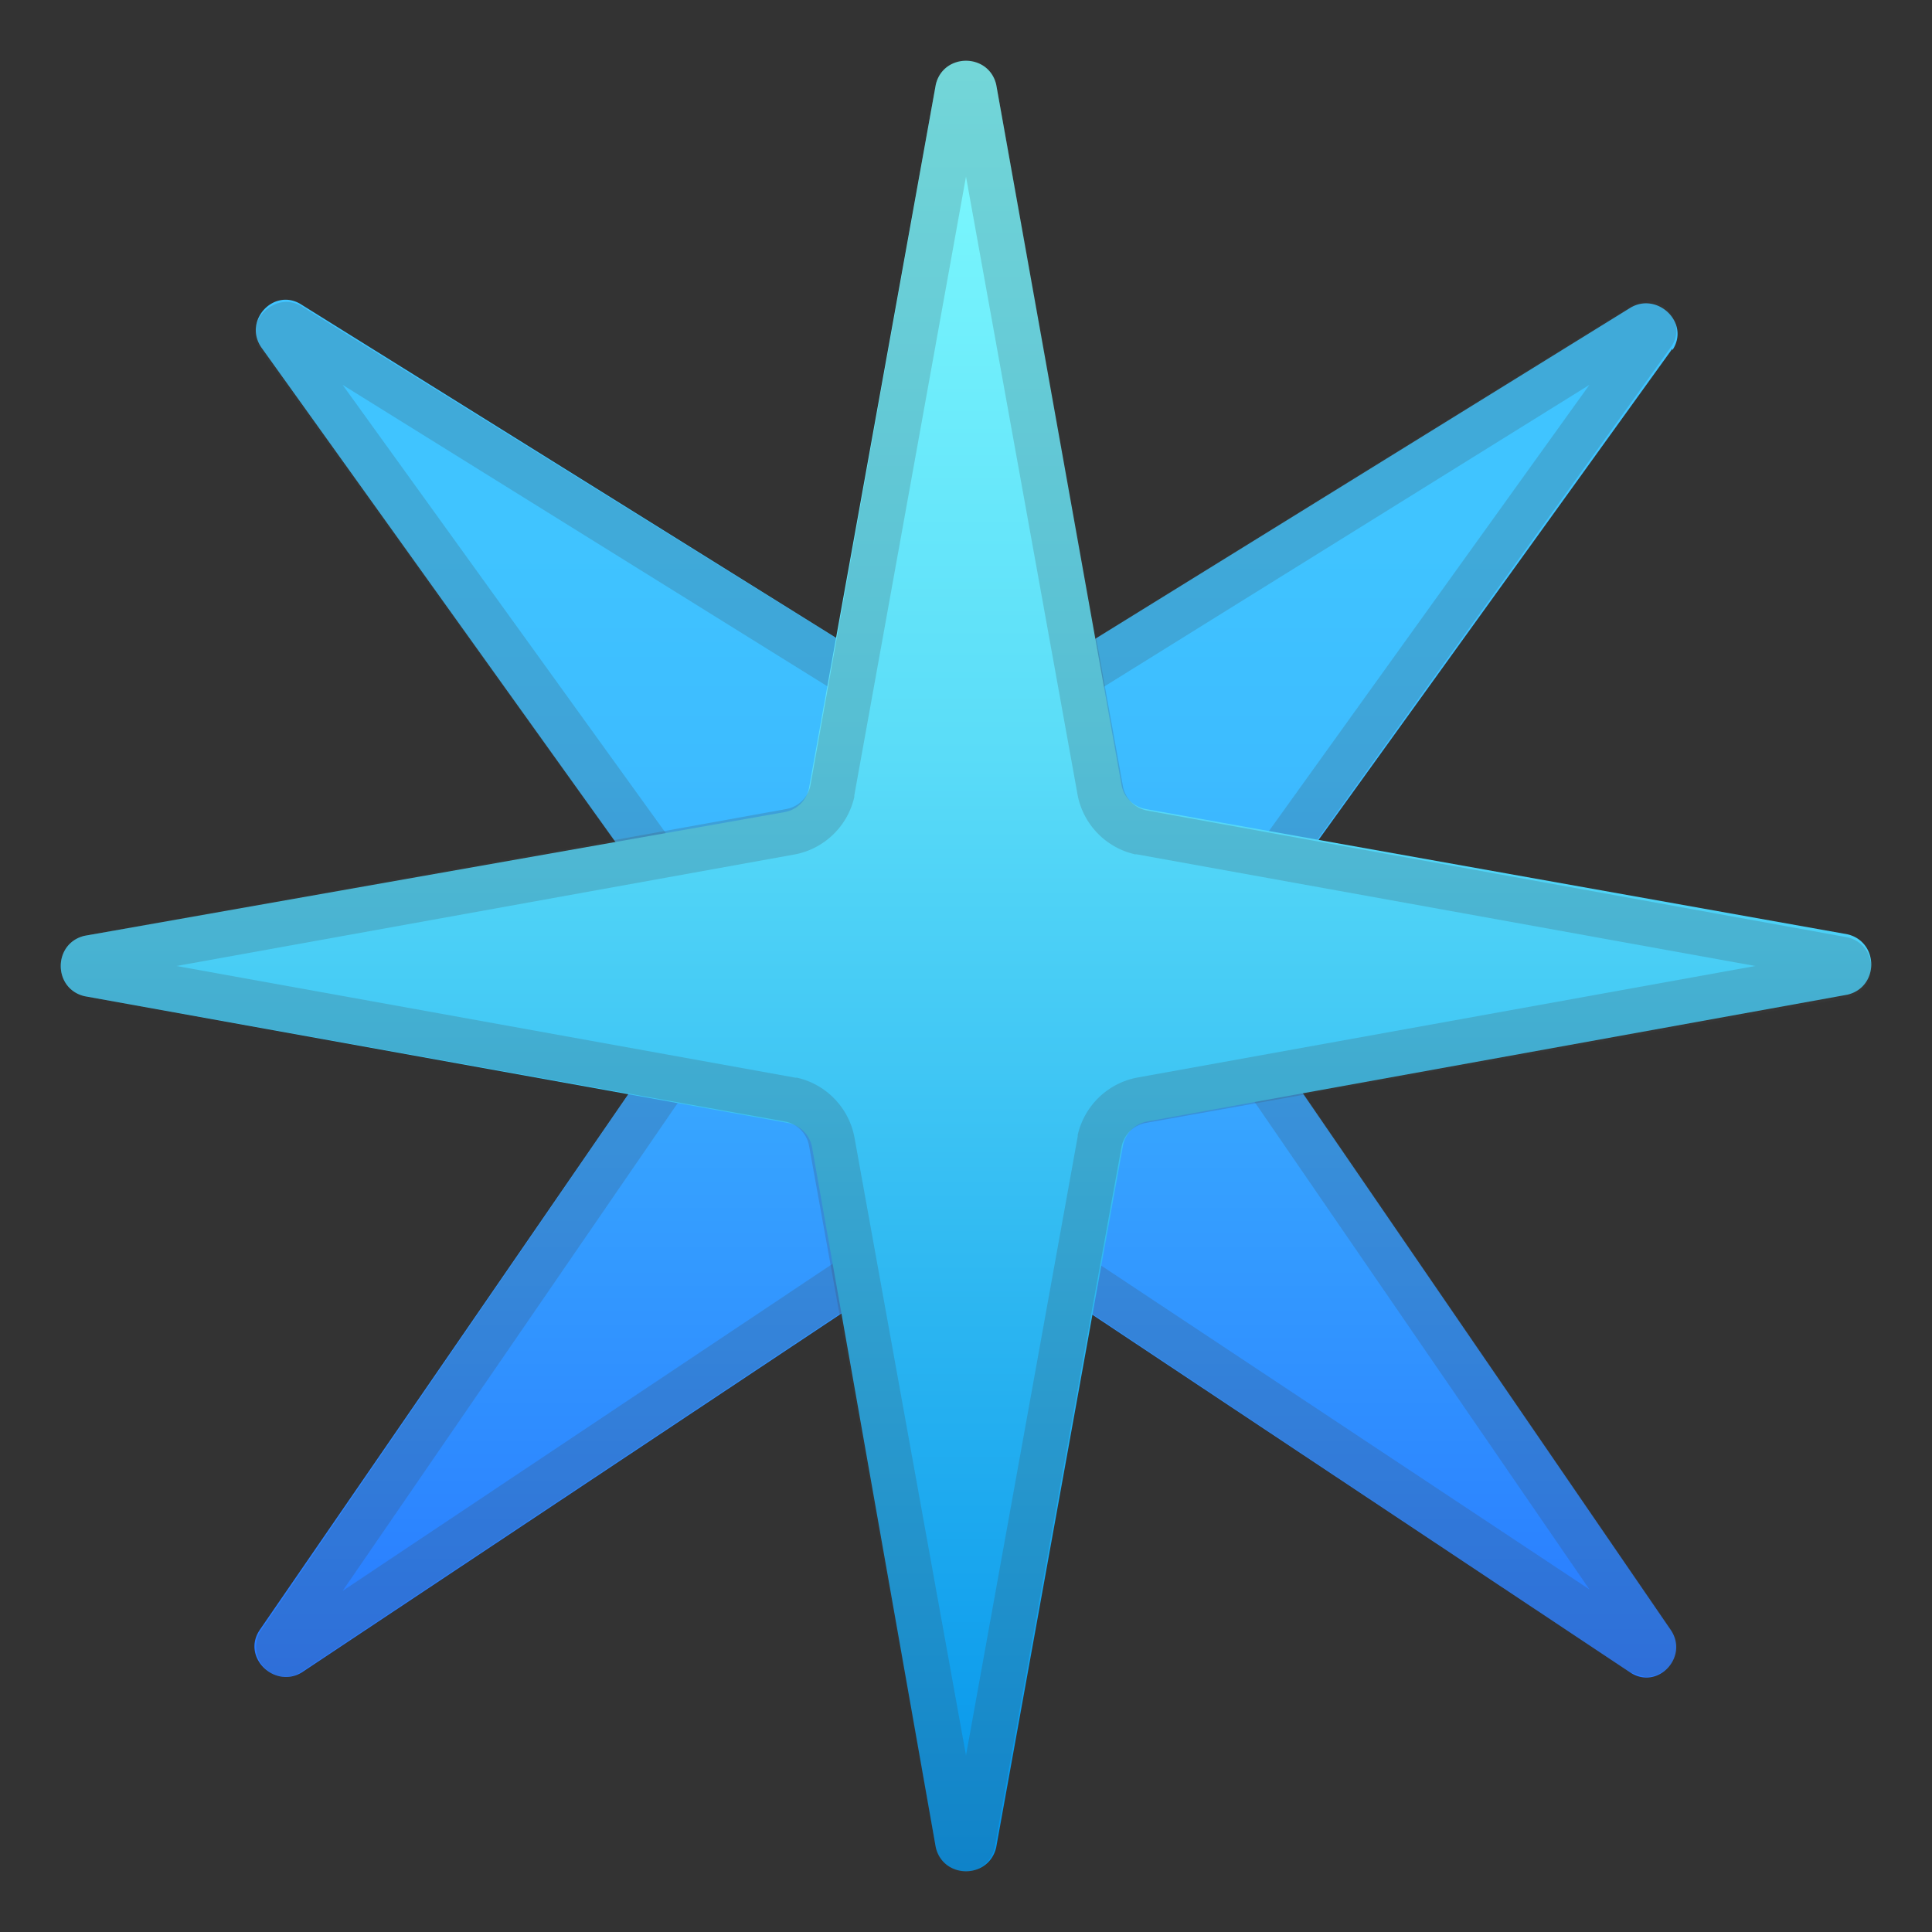 <svg viewBox="0 0 128 128" xmlns="http://www.w3.org/2000/svg"><rect x="0" y="0" width="128" height="128" fill="#333333" stroke="none"/><linearGradient id="a" x1="64" x2="64" y1="34.8" y2="112.3" gradientUnits="userSpaceOnUse"><stop stop-color="#40C4FF" offset="0"/><stop stop-color="#3DBCFF" offset=".2"/><stop stop-color="#37A5FF" offset=".5"/><stop stop-color="#2B81FF" offset=".9"/><stop stop-color="#2979FF" offset="1"/></linearGradient><path d="M110.8 23.1L81.7 63.5a2 2 0 0 0 0 2.2l29 42.3c1.2 1.8-.9 4-2.7 2.8L65 82.2a2 2 0 0 0-2 0l-43 28.6c-1.8 1.1-4-1-2.8-2.8l29.1-42.3a2 2 0 0 0 0-2.2L17.3 23c-1.2-1.8.9-4 2.7-2.8L63 47a2 2 0 0 0 2 0l43-26.6c1.8-1.1 4 1 2.8 2.8z" fill="url(#a)"/><path d="M105.3 25.5l-26 36.2-.1.2a5 5 0 0 0 0 5.4l26.1 38-38.6-25.6a5 5 0 0 0-5.5 0l-38.5 25.7 26.1-38v-.1a5 5 0 0 0 0-5.4v-.2L22.7 25.5l38.6 24a5 5 0 0 0 5.4 0l38.6-24m3.8-5.5a2 2 0 0 0-1.1.3L65 47a2 2 0 0 1-2 0L20 20.3a2 2 0 0 0-1-.3c-1.5 0-2.7 1.7-1.8 3.1l29.1 40.4a2 2 0 0 1 0 2.2l-29 42.3a2 2 0 0 0 1.6 3.1 2 2 0 0 0 1-.3l43-28.6a2 2 0 0 1 2.2 0l42.9 28.6 1 .3c1.5 0 2.7-1.6 1.8-3L81.7 65.6a2 2 0 0 1 0-2.2l29-40.4c1-1.4-.2-3.1-1.6-3.1z" fill="#424242" opacity=".2"/><linearGradient id="b" x1="64" x2="64" y1="-1" y2="126.6" gradientUnits="userSpaceOnUse"><stop stop-color="#84FFFF" offset="0"/><stop stop-color="#79F6FD" offset=".1"/><stop stop-color="#5ADCF8" offset=".4"/><stop stop-color="#2AB4F1" offset=".7"/><stop stop-color="#0091EA" offset="1"/></linearGradient><path d="M66 5.6L74.3 52a2 2 0 0 0 1.6 1.6l46.5 8.3c2.1.5 2.1 3.5 0 4L76 74.3a2 2 0 0 0-1.6 1.6L66 122.4c-.5 2.1-3.5 2.1-4 0L53.8 76a2 2 0 0 0-1.6-1.6L5.6 66c-2.1-.5-2.1-3.5 0-4L52 53.8a2 2 0 0 0 1.6-1.6L62 5.6c.5-2.1 3.5-2.1 4 0z" fill="url(#b)"/><path d="M64 11.7l7.4 41a5 5 0 0 0 3.8 3.9h.1l41 7.4-41 7.4a5 5 0 0 0-3.9 3.8v.1l-7.4 41-7.4-41a5 5 0 0 0-3.8-3.9h-.1l-41-7.4 41-7.4a5 5 0 0 0 3.9-3.8v-.1l7.4-41M64 4a2 2 0 0 0-2 1.6L53.7 52a2 2 0 0 1-1.6 1.6L5.6 62c-2.1.5-2.1 3.5 0 4L52 74.3a2 2 0 0 1 1.6 1.6l8.4 46.5a2 2 0 0 0 2 1.6 2 2 0 0 0 1.9-1.6L74.3 76a2 2 0 0 1 1.6-1.6l46.5-8.3c2.1-.5 2.1-3.5 0-4L76 53.7a2 2 0 0 1-1.6-1.6L66 5.6A2 2 0 0 0 64 4z" fill="#424242" opacity=".2"/></svg>